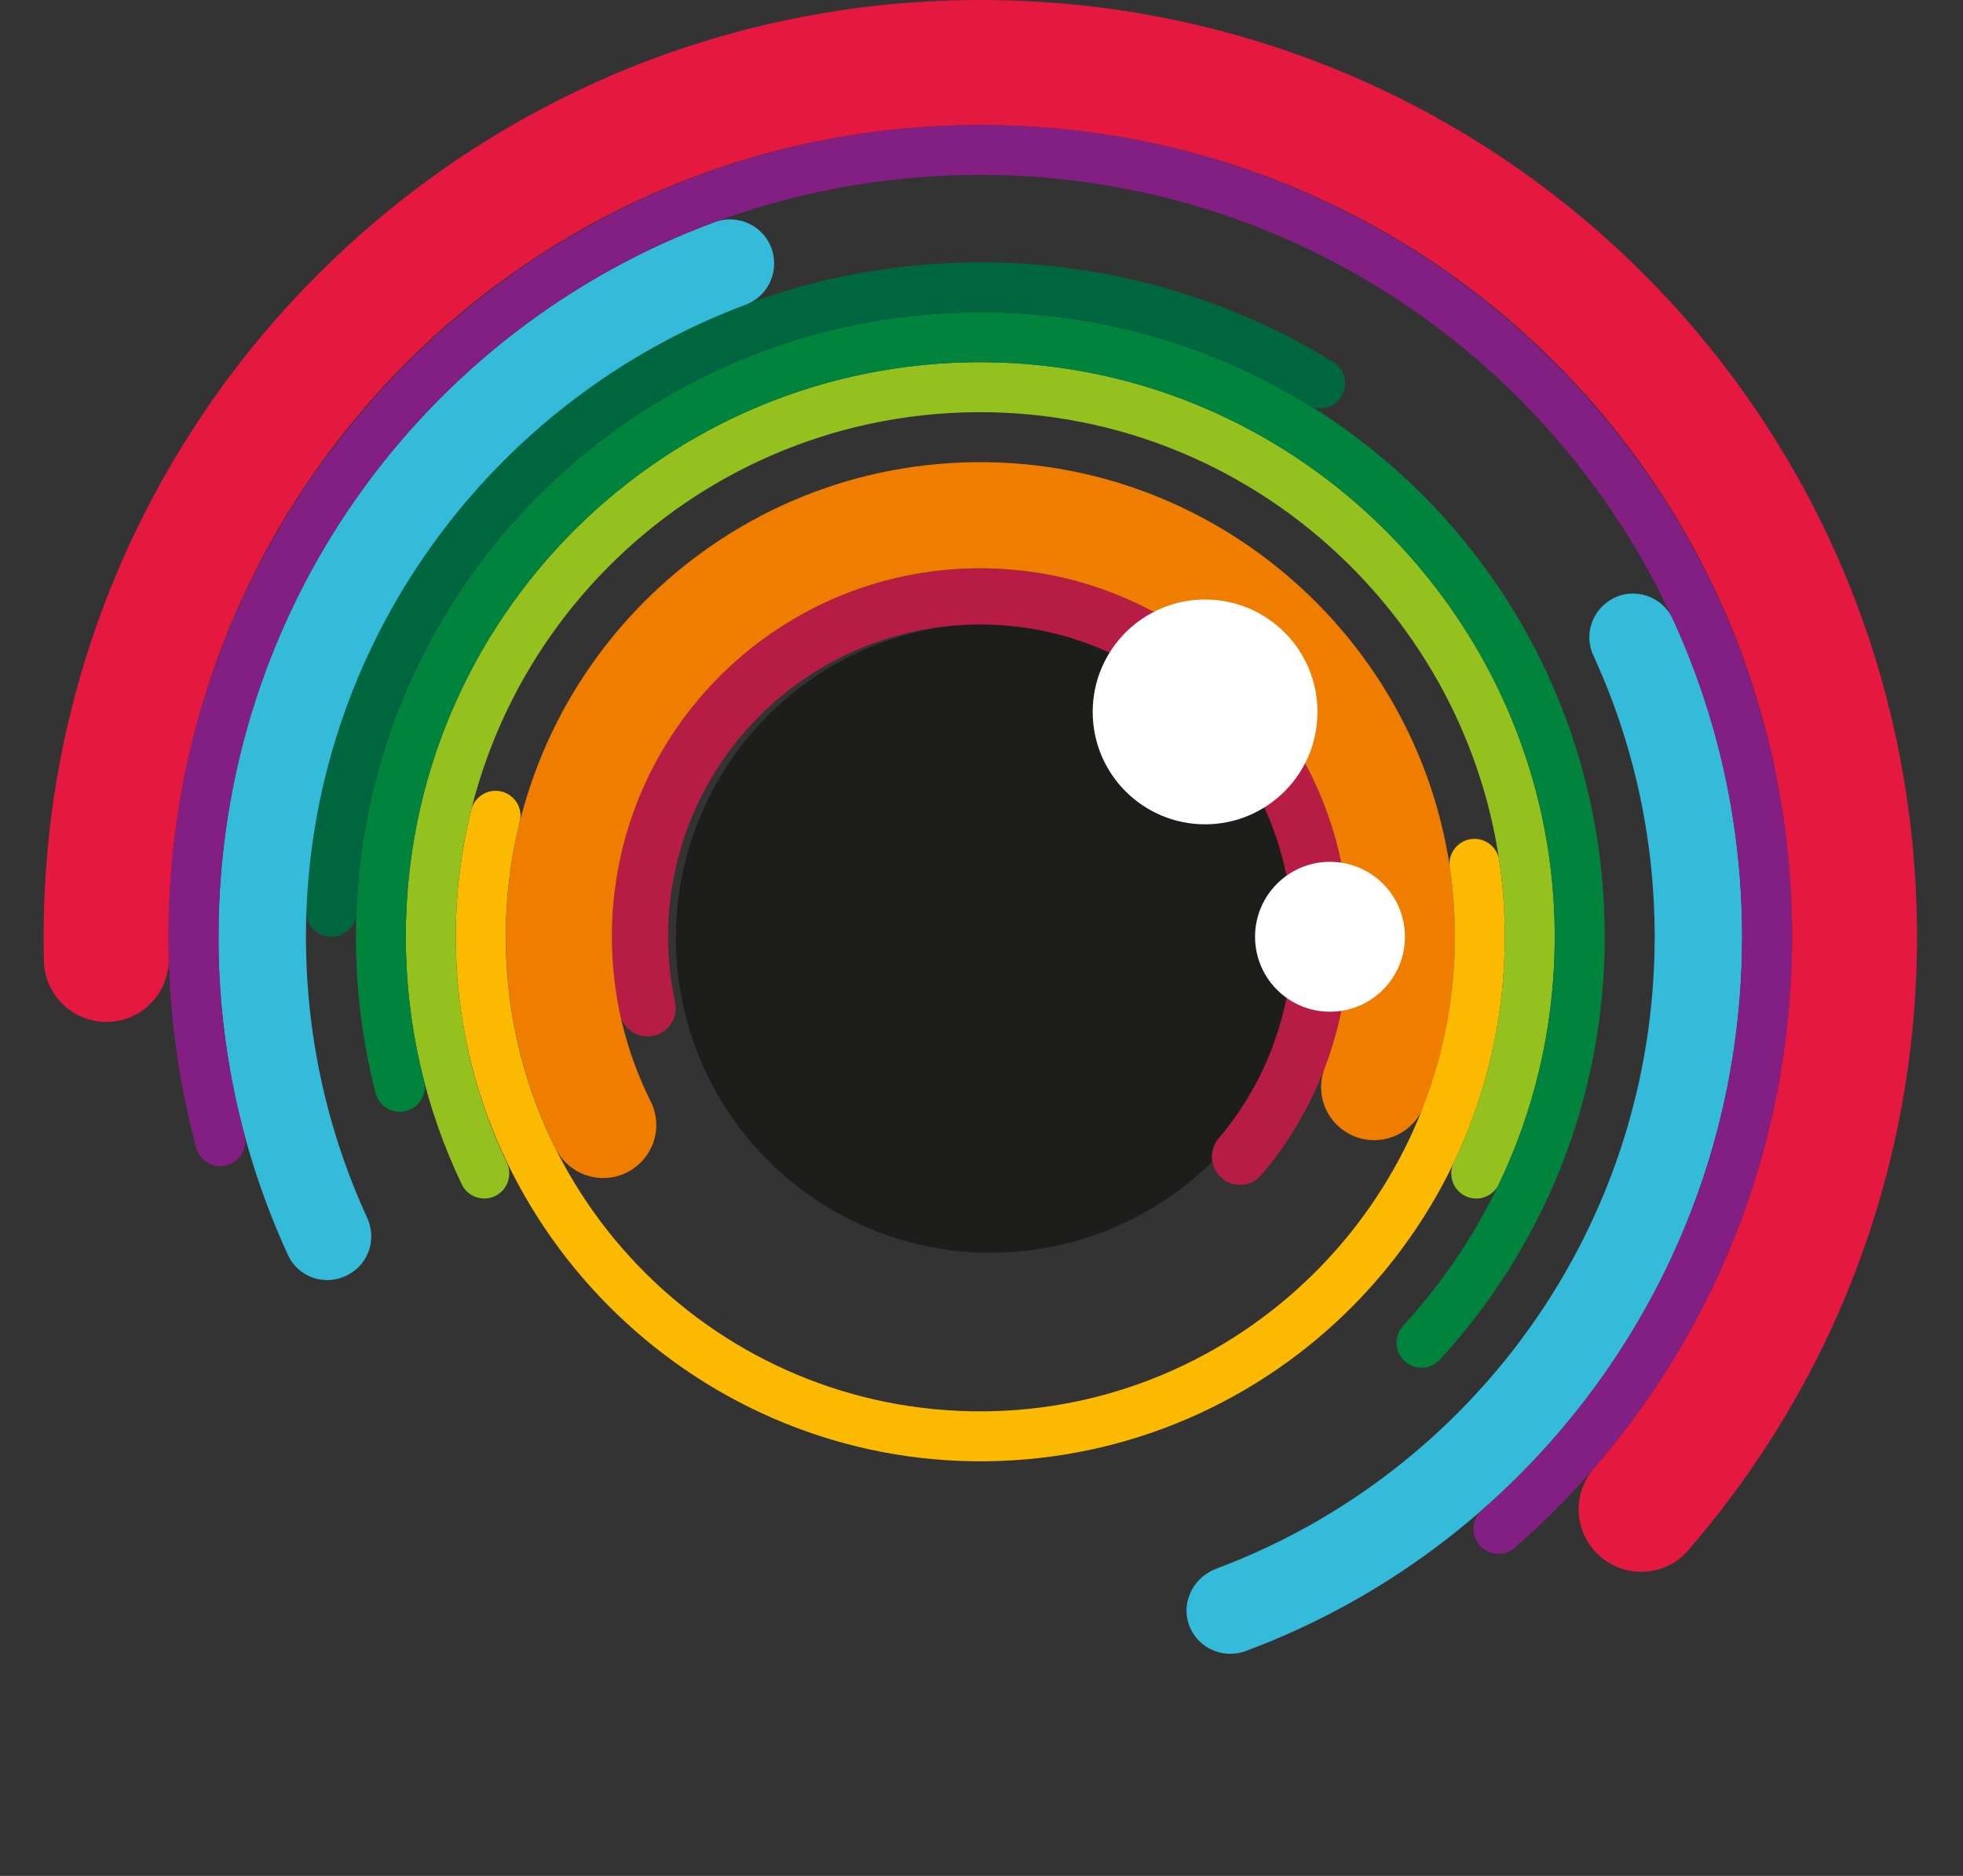<?xml version="1.0" encoding="UTF-8" standalone="no"?>
<!DOCTYPE svg PUBLIC "-//W3C//DTD SVG 1.1//EN" "http://www.w3.org/Graphics/SVG/1.1/DTD/svg11.dtd">
<svg width="100%" height="100%" viewBox="0 0 45 43" version="1.1" xmlns="http://www.w3.org/2000/svg" xmlns:xlink="http://www.w3.org/1999/xlink" xml:space="preserve" xmlns:serif="http://www.serif.com/" style="fill-rule:evenodd;clip-rule:evenodd;stroke-linejoin:round;stroke-miterlimit:2;">
    <rect x="0" y="0" width="45" height="43" fill="#333333" stroke="none"/>
    <g id="CERCHIO">
        <g transform="matrix(0.956,0,0,0.956,1,0.204)">
            <ellipse cx="21.139" cy="20.081" rx="1.363" ry="1.419" style="fill-opacity:0;"/>
        </g>
        <circle cx="22.5" cy="21.5" r="21.5" style="fill:rgb(66,15,0);fill-opacity:0;"/>
    </g>
    <g transform="matrix(0.101,0,0,0.101,1,-0)">
        <circle cx="263.62" cy="161.57" r="25.51" style="fill:white;"/>
    </g>
    <g transform="matrix(0.101,0,0,0.101,1,-0)">
        <circle cx="291.97" cy="212.6" r="17.01" style="fill:white;"/>
    </g>
    <g transform="matrix(0.072,-0.072,0.072,0.072,-7.905,21.5)">
        <circle cx="212.6" cy="212.6" r="70.87" style="fill:rgb(29,29,27);"/>
    </g>
    <g transform="matrix(0.101,0,0,0.101,1,-0)">
        <path d="M141.73,212.6C141.73,172.89 174.39,140.81 214.3,141.75C251.63,142.63 282.19,172.89 283.42,210.21C284.02,228.58 277.63,245.45 266.71,258.35C264.55,260.9 264.66,264.66 267.03,267.02C269.65,269.64 273.97,269.51 276.37,266.68C289.07,251.72 296.6,232.24 296.2,211C295.39,167.41 260.64,131.37 217.1,129.09C168.87,126.56 128.98,164.92 128.98,212.59C128.98,218.65 129.63,224.55 130.86,230.24C131.64,233.86 135.39,236.01 138.94,234.94C142.14,233.97 144.01,230.7 143.31,227.43C142.29,222.64 141.74,217.68 141.74,212.59L141.73,212.6Z" style="fill:rgb(183,29,68);fill-rule:nonzero;"/>
    </g>
    <g transform="matrix(0.101,0,0,0.101,1,-0)">
        <path d="M128.98,212.6C128.98,165.72 167.55,127.85 214.69,129C259.19,130.08 295.35,166.44 296.21,210.94C296.43,222.05 294.47,232.68 290.74,242.43C288.57,248.09 290.97,254.48 296.32,257.34C302.74,260.77 310.69,257.77 313.29,250.97C318.07,238.43 320.58,224.77 320.31,210.48C319.18,151.67 270.3,104.28 211.49,104.89C152.52,105.49 104.9,153.49 104.9,212.6C104.9,229.87 108.96,246.18 116.19,260.64C119.44,267.15 127.65,269.37 133.7,265.33C138.74,261.96 140.51,255.38 137.79,249.96C132.16,238.72 128.99,226.03 128.99,212.6L128.98,212.6Z" style="fill:rgb(239,125,0);fill-rule:nonzero;"/>
    </g>
    <g transform="matrix(0.101,0,0,0.101,1,-0)">
        <path d="M319.16,196.82C320.06,202.91 320.44,209.16 320.27,215.53C318.72,273.34 271.05,319.98 213.22,320.31C153.44,320.65 104.88,272.29 104.88,212.6C104.88,203.58 105.99,194.83 108.08,186.46C108.81,183.55 107.08,180.59 104.21,179.72C101.08,178.77 97.83,180.66 97.05,183.83C94.54,193.94 93.32,204.56 93.58,215.5C95.13,280.37 149.21,332.44 214.09,331.64C279.15,330.84 331.65,277.85 331.65,212.59C331.65,206.71 331.22,200.94 330.4,195.29C329.93,192.06 326.88,189.86 323.67,190.49C320.73,191.07 318.72,193.85 319.16,196.81L319.16,196.82Z" style="fill:rgb(251,186,0);fill-rule:nonzero;"/>
    </g>
    <g transform="matrix(0.101,0,0,0.101,1,-0)">
        <path d="M93.54,212.6C93.54,147.2 146.27,94.12 211.53,93.55C277,92.98 331.08,146.08 331.64,211.55C331.8,230.28 327.63,248.03 320.07,263.84C318.75,266.6 319.79,269.9 322.49,271.34C325.32,272.85 328.87,271.73 330.26,268.84C338.2,252.26 342.74,233.74 342.98,214.18C343.84,142.2 285.46,82.68 213.48,82.2C141.06,81.72 82.2,140.28 82.2,212.59C82.2,232.73 86.77,251.8 94.93,268.83C96.32,271.72 99.87,272.85 102.7,271.33C105.39,269.89 106.43,266.59 105.12,263.84C97.7,248.32 93.55,230.94 93.55,212.59L93.54,212.6Z" style="fill:rgb(149,193,31);fill-rule:nonzero;"/>
    </g>
    <g transform="matrix(0.101,0,0,0.101,1,-0)">
        <path d="M82.2,212.6C82.2,140.27 141.09,81.7 213.53,82.21C285.55,82.72 343.91,142.32 342.97,214.34C342.53,247.69 329.58,278.02 308.59,300.85C306.52,303.1 306.56,306.57 308.72,308.73C310.99,311 314.7,310.96 316.87,308.6C340.12,283.35 354.33,249.64 354.33,212.61C354.33,134.38 291.74,71.37 213.51,70.88C134.81,70.38 70.87,134.03 70.87,212.61C70.87,224.84 72.42,236.7 75.34,248.02C76.15,251.16 79.38,253.02 82.49,252.08C85.38,251.2 87.11,248.21 86.35,245.29C83.65,234.85 82.21,223.9 82.21,212.61L82.2,212.6Z" style="fill:rgb(0,131,60);fill-rule:nonzero;"/>
    </g>
    <g transform="matrix(0.101,0,0,0.101,1,-0)">
        <path d="M212.6,70.87C239.77,70.87 265.15,78.52 286.72,91.78C289.33,93.39 292.74,92.68 294.44,90.13C296.22,87.47 295.46,83.85 292.74,82.17C269.43,67.82 241.99,59.54 212.61,59.54C130.03,59.54 62.72,124.94 59.65,206.77C59.53,209.97 62.12,212.61 65.32,212.61C68.38,212.61 70.86,210.18 70.98,207.13C73.86,131.39 136.17,70.88 212.61,70.88L212.6,70.87Z" style="fill:rgb(0,102,64);fill-rule:nonzero;"/>
    </g>
    <g transform="matrix(0.101,0,0,0.101,1,-0)">
        <path d="M39.69,212.6C39.69,238.41 45.35,262.89 55.49,284.88C57.84,289.99 64.06,292 69.02,289.35L69.2,289.25C73.81,286.79 75.63,281.16 73.45,276.42C64.34,256.6 59.34,234.5 59.55,211.21C60.13,146.28 101.65,90.71 159.39,69.13C164.31,67.29 166.9,61.91 165.38,56.88C163.7,51.33 157.69,48.42 152.25,50.43C86.37,74.8 39.7,138.02 39.7,212.59L39.69,212.6Z" style="fill:rgb(52,187,218);fill-rule:nonzero;"/>
    </g>
    <g transform="matrix(0.101,0,0,0.101,1,-0)">
        <path d="M356.1,135.89C351.5,138.35 349.54,143.97 351.72,148.7C360.67,168.15 365.66,189.78 365.66,212.59C365.66,278.28 324.28,334.29 266.17,356.01C261.34,357.82 258.41,362.93 259.71,367.92C261.21,373.68 267.34,376.75 272.86,374.7C338.64,350.23 385.5,286.89 385.5,212.59C385.5,186.89 379.89,162.5 369.83,140.57C367.43,135.34 361.17,133.17 356.1,135.88L356.1,135.89Z" style="fill:rgb(52,187,218);fill-rule:nonzero;"/>
    </g>
    <g transform="matrix(0.101,0,0,0.101,1,-0)">
        <path d="M396.85,212.6C396.85,110.85 314.37,28.36 212.61,28.35C112.68,28.35 30.42,108.86 28.38,208.77C28.01,226.69 30.22,244.04 34.63,260.48C35.46,263.57 38.7,265.35 41.76,264.42C44.69,263.53 46.37,260.48 45.58,257.52C41.59,242.65 39.52,227 39.69,210.83C40.65,115.63 117.5,39.63 212.71,39.69C307.92,39.75 385.51,117.14 385.51,212.6C385.51,264.47 362.67,311 326.5,342.7C324.19,344.72 323.88,348.2 325.83,350.57C327.85,353.04 331.53,353.36 333.93,351.26C372.49,317.49 396.85,267.89 396.85,212.6Z" style="fill:rgb(131,31,130);fill-rule:nonzero;"/>
    </g>
    <g transform="matrix(0.101,0,0,0.101,1,-0)">
        <path d="M28.35,212.6C28.35,110.84 110.84,28.35 212.6,28.35C313.87,28.35 395.76,109.32 396.84,210.59C397.34,257.5 380.31,300.43 351.89,333.22C347.01,338.85 347.28,347.28 352.55,352.55C358.33,358.33 367.84,358.09 373.2,351.91C406.13,313.98 425.85,264.26 425.18,209.94C423.73,91.77 327.25,-1.88 209.1,0.03C93.3,1.9 0,96.35 0,212.6C0,214.44 0.02,216.28 0.07,218.11C0.28,226.32 7.4,232.64 15.58,231.87C23.02,231.17 28.6,224.81 28.41,217.34C28.37,215.76 28.35,214.18 28.35,212.59L28.35,212.6Z" style="fill:rgb(229,25,63);fill-rule:nonzero;"/>
    </g>
    <g transform="matrix(0.101,0,0,0.101,1,-0)">
        <circle cx="263.62" cy="161.57" r="25.51" style="fill:white;"/>
    </g>
    <g transform="matrix(0.101,0,0,0.101,1,-0)">
        <circle cx="291.97" cy="212.6" r="17.01" style="fill:white;"/>
    </g>
</svg>

